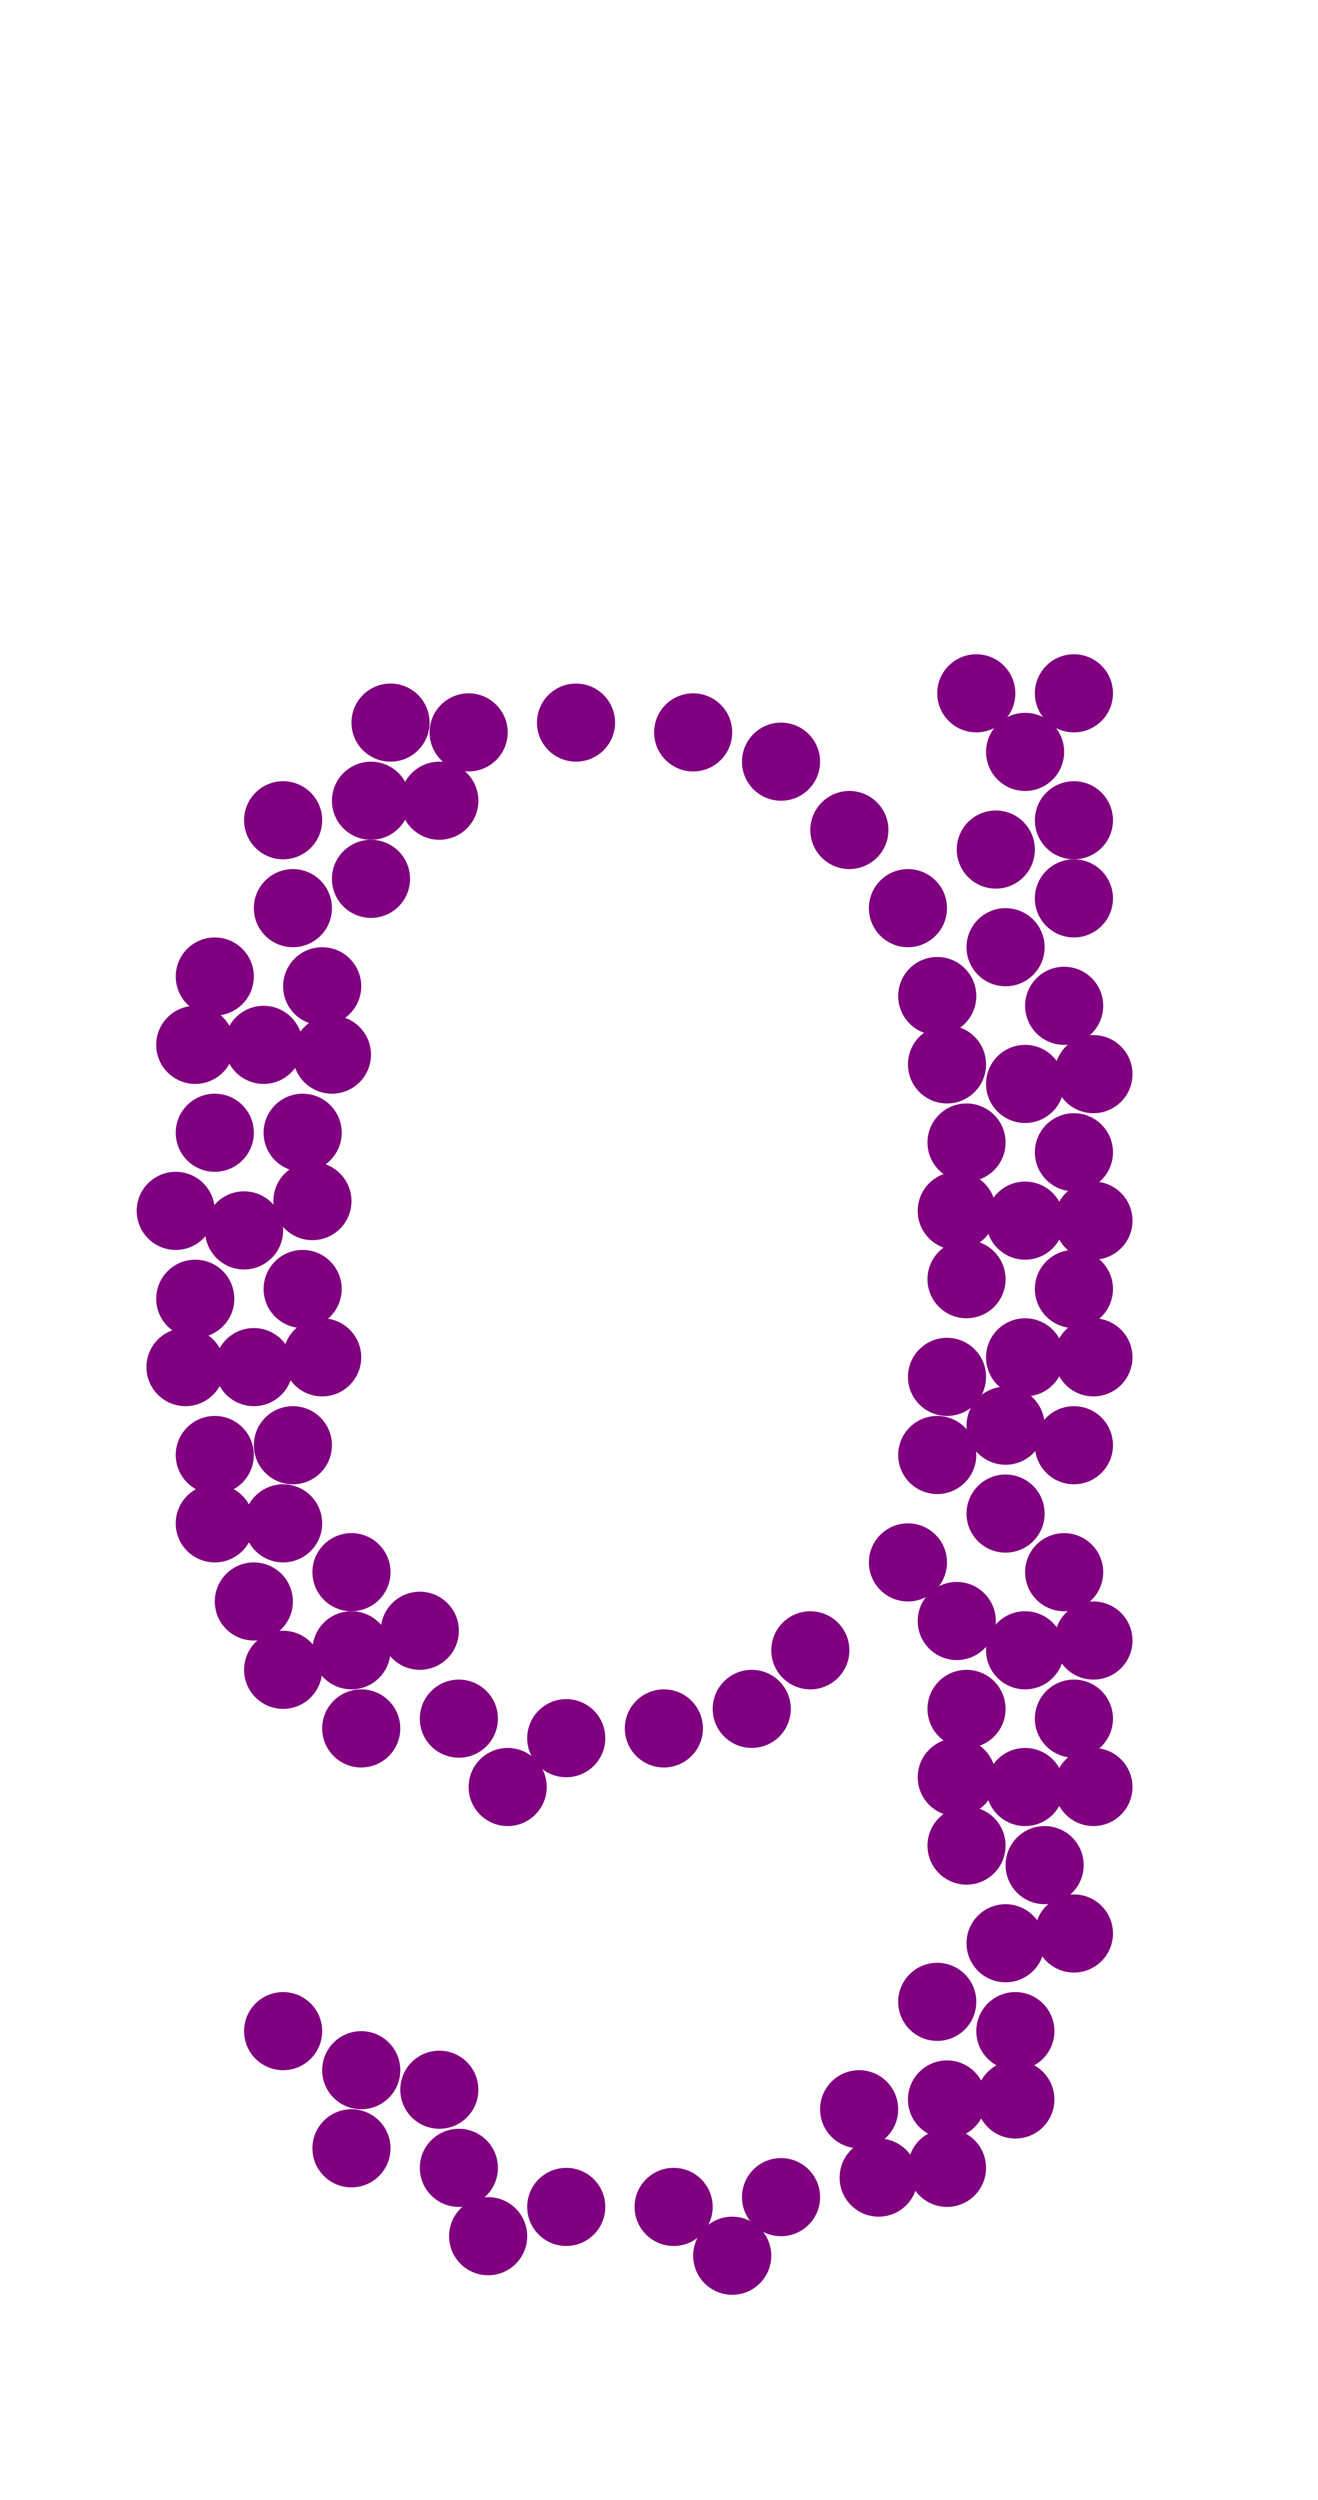 <?xml version="1.0"?>
<svg width="135" height="256">
  <circle cx="103" cy="97" r="4" fill="#800080" />
  <circle cx="103" cy="155" r="4" fill="#800080" />
  <circle cx="25" cy="126" r="4" fill="#800080" />
  <circle cx="26" cy="140" r="4" fill="#800080" />
  <circle cx="27" cy="107" r="4" fill="#800080" />
  <circle cx="105" cy="111" r="4" fill="#800080" />
  <circle cx="105" cy="125" r="4" fill="#800080" />
  <circle cx="105" cy="139" r="4" fill="#800080" />
  <circle cx="105" cy="169" r="4" fill="#800080" />
  <circle cx="105" cy="183" r="4" fill="#800080" />
  <circle cx="29" cy="156" r="4" fill="#800080" />
  <circle cx="30" cy="93" r="4" fill="#800080" />
  <circle cx="36" cy="169" r="4" fill="#800080" />
  <circle cx="37" cy="212" r="4" fill="#800080" />
  <circle cx="38" cy="82" r="4" fill="#800080" />
  <circle cx="97" cy="215" r="4" fill="#800080" />
  <circle cx="103" cy="199" r="4" fill="#800080" />
  <circle cx="105" cy="77" r="4" fill="#800080" />
  <circle cx="47" cy="222" r="4" fill="#800080" />
  <circle cx="47" cy="176" r="4" fill="#800080" />
  <circle cx="48" cy="75" r="4" fill="#800080" />
  <circle cx="58" cy="178" r="4" fill="#800080" />
  <circle cx="58" cy="226" r="4" fill="#800080" />
  <circle cx="59" cy="74" r="4" fill="#800080" />
  <circle cx="69" cy="226" r="4" fill="#800080" />
  <circle cx="80" cy="225" r="4" fill="#800080" />
  <circle cx="71" cy="75" r="4" fill="#800080" />
  <circle cx="68" cy="177" r="4" fill="#800080" />
  <circle cx="90" cy="223" r="4" fill="#800080" />
  <circle cx="102" cy="87" r="4" fill="#800080" />
  <circle cx="22" cy="116" r="4" fill="#800080" />
  <circle cx="31" cy="116" r="4" fill="#800080" />
  <circle cx="77" cy="175" r="4" fill="#800080" />
  <circle cx="80" cy="78" r="4" fill="#800080" />
  <circle cx="87" cy="85" r="4" fill="#800080" />
  <circle cx="93" cy="93" r="4" fill="#800080" />
  <circle cx="93" cy="160" r="4" fill="#800080" />
  <circle cx="104" cy="208" r="4" fill="#800080" />
  <circle cx="110" cy="148" r="4" fill="#800080" />
  <circle cx="22" cy="149" r="4" fill="#800080" />
  <circle cx="20" cy="133" r="4" fill="#800080" />
  <circle cx="22" cy="100" r="4" fill="#800080" />
  <circle cx="26" cy="164" r="4" fill="#800080" />
  <circle cx="29" cy="84" r="4" fill="#800080" />
  <circle cx="29" cy="208" r="4" fill="#800080" />
  <circle cx="30" cy="148" r="4" fill="#800080" />
  <circle cx="31" cy="132" r="4" fill="#800080" />
  <circle cx="33" cy="101" r="4" fill="#800080" />
  <circle cx="36" cy="161" r="4" fill="#800080" />
  <circle cx="36" cy="220" r="4" fill="#800080" />
  <circle cx="37" cy="177" r="4" fill="#800080" />
  <circle cx="38" cy="90" r="4" fill="#800080" />
  <circle cx="45" cy="214" r="4" fill="#800080" />
  <circle cx="83" cy="169" r="4" fill="#800080" />
  <circle cx="96" cy="102" r="4" fill="#800080" />
  <circle cx="96" cy="149" r="4" fill="#800080" />
  <circle cx="96" cy="205" r="4" fill="#800080" />
  <circle cx="99" cy="117" r="4" fill="#800080" />
  <circle cx="99" cy="131" r="4" fill="#800080" />
  <circle cx="99" cy="175" r="4" fill="#800080" />
  <circle cx="99" cy="189" r="4" fill="#800080" />
  <circle cx="107" cy="191" r="4" fill="#800080" />
  <circle cx="109" cy="103" r="4" fill="#800080" />
  <circle cx="109" cy="161" r="4" fill="#800080" />
  <circle cx="110" cy="84" r="4" fill="#800080" />
  <circle cx="110" cy="92" r="4" fill="#800080" />
  <circle cx="110" cy="118" r="4" fill="#800080" />
  <circle cx="110" cy="132" r="4" fill="#800080" />
  <circle cx="110" cy="176" r="4" fill="#800080" />
  <circle cx="40" cy="74" r="4" fill="#800080" />
  <circle cx="18" cy="124" r="4" fill="#800080" />
  <circle cx="19" cy="140" r="4" fill="#800080" />
  <circle cx="20" cy="107" r="4" fill="#800080" />
  <circle cx="22" cy="156" r="4" fill="#800080" />
  <circle cx="29" cy="171" r="4" fill="#800080" />
  <circle cx="32" cy="123" r="4" fill="#800080" />
  <circle cx="33" cy="139" r="4" fill="#800080" />
  <circle cx="34" cy="108" r="4" fill="#800080" />
  <circle cx="43" cy="167" r="4" fill="#800080" />
  <circle cx="45" cy="82" r="4" fill="#800080" />
  <circle cx="50" cy="229" r="4" fill="#800080" />
  <circle cx="52" cy="183" r="4" fill="#800080" />
  <circle cx="75" cy="231" r="4" fill="#800080" />
  <circle cx="88" cy="216" r="4" fill="#800080" />
  <circle cx="97" cy="109" r="4" fill="#800080" />
  <circle cx="97" cy="141" r="4" fill="#800080" />
  <circle cx="97" cy="222" r="4" fill="#800080" />
  <circle cx="98" cy="124" r="4" fill="#800080" />
  <circle cx="98" cy="166" r="4" fill="#800080" />
  <circle cx="98" cy="182" r="4" fill="#800080" />
  <circle cx="100" cy="71" r="4" fill="#800080" />
  <circle cx="103" cy="146" r="4" fill="#800080" />
  <circle cx="104" cy="215" r="4" fill="#800080" />
  <circle cx="110" cy="71" r="4" fill="#800080" />
  <circle cx="110" cy="198" r="4" fill="#800080" />
  <circle cx="112" cy="110" r="4" fill="#800080" />
  <circle cx="112" cy="125" r="4" fill="#800080" />
  <circle cx="112" cy="139" r="4" fill="#800080" />
  <circle cx="112" cy="168" r="4" fill="#800080" />
  <circle cx="112" cy="183" r="4" fill="#800080" />
</svg>
